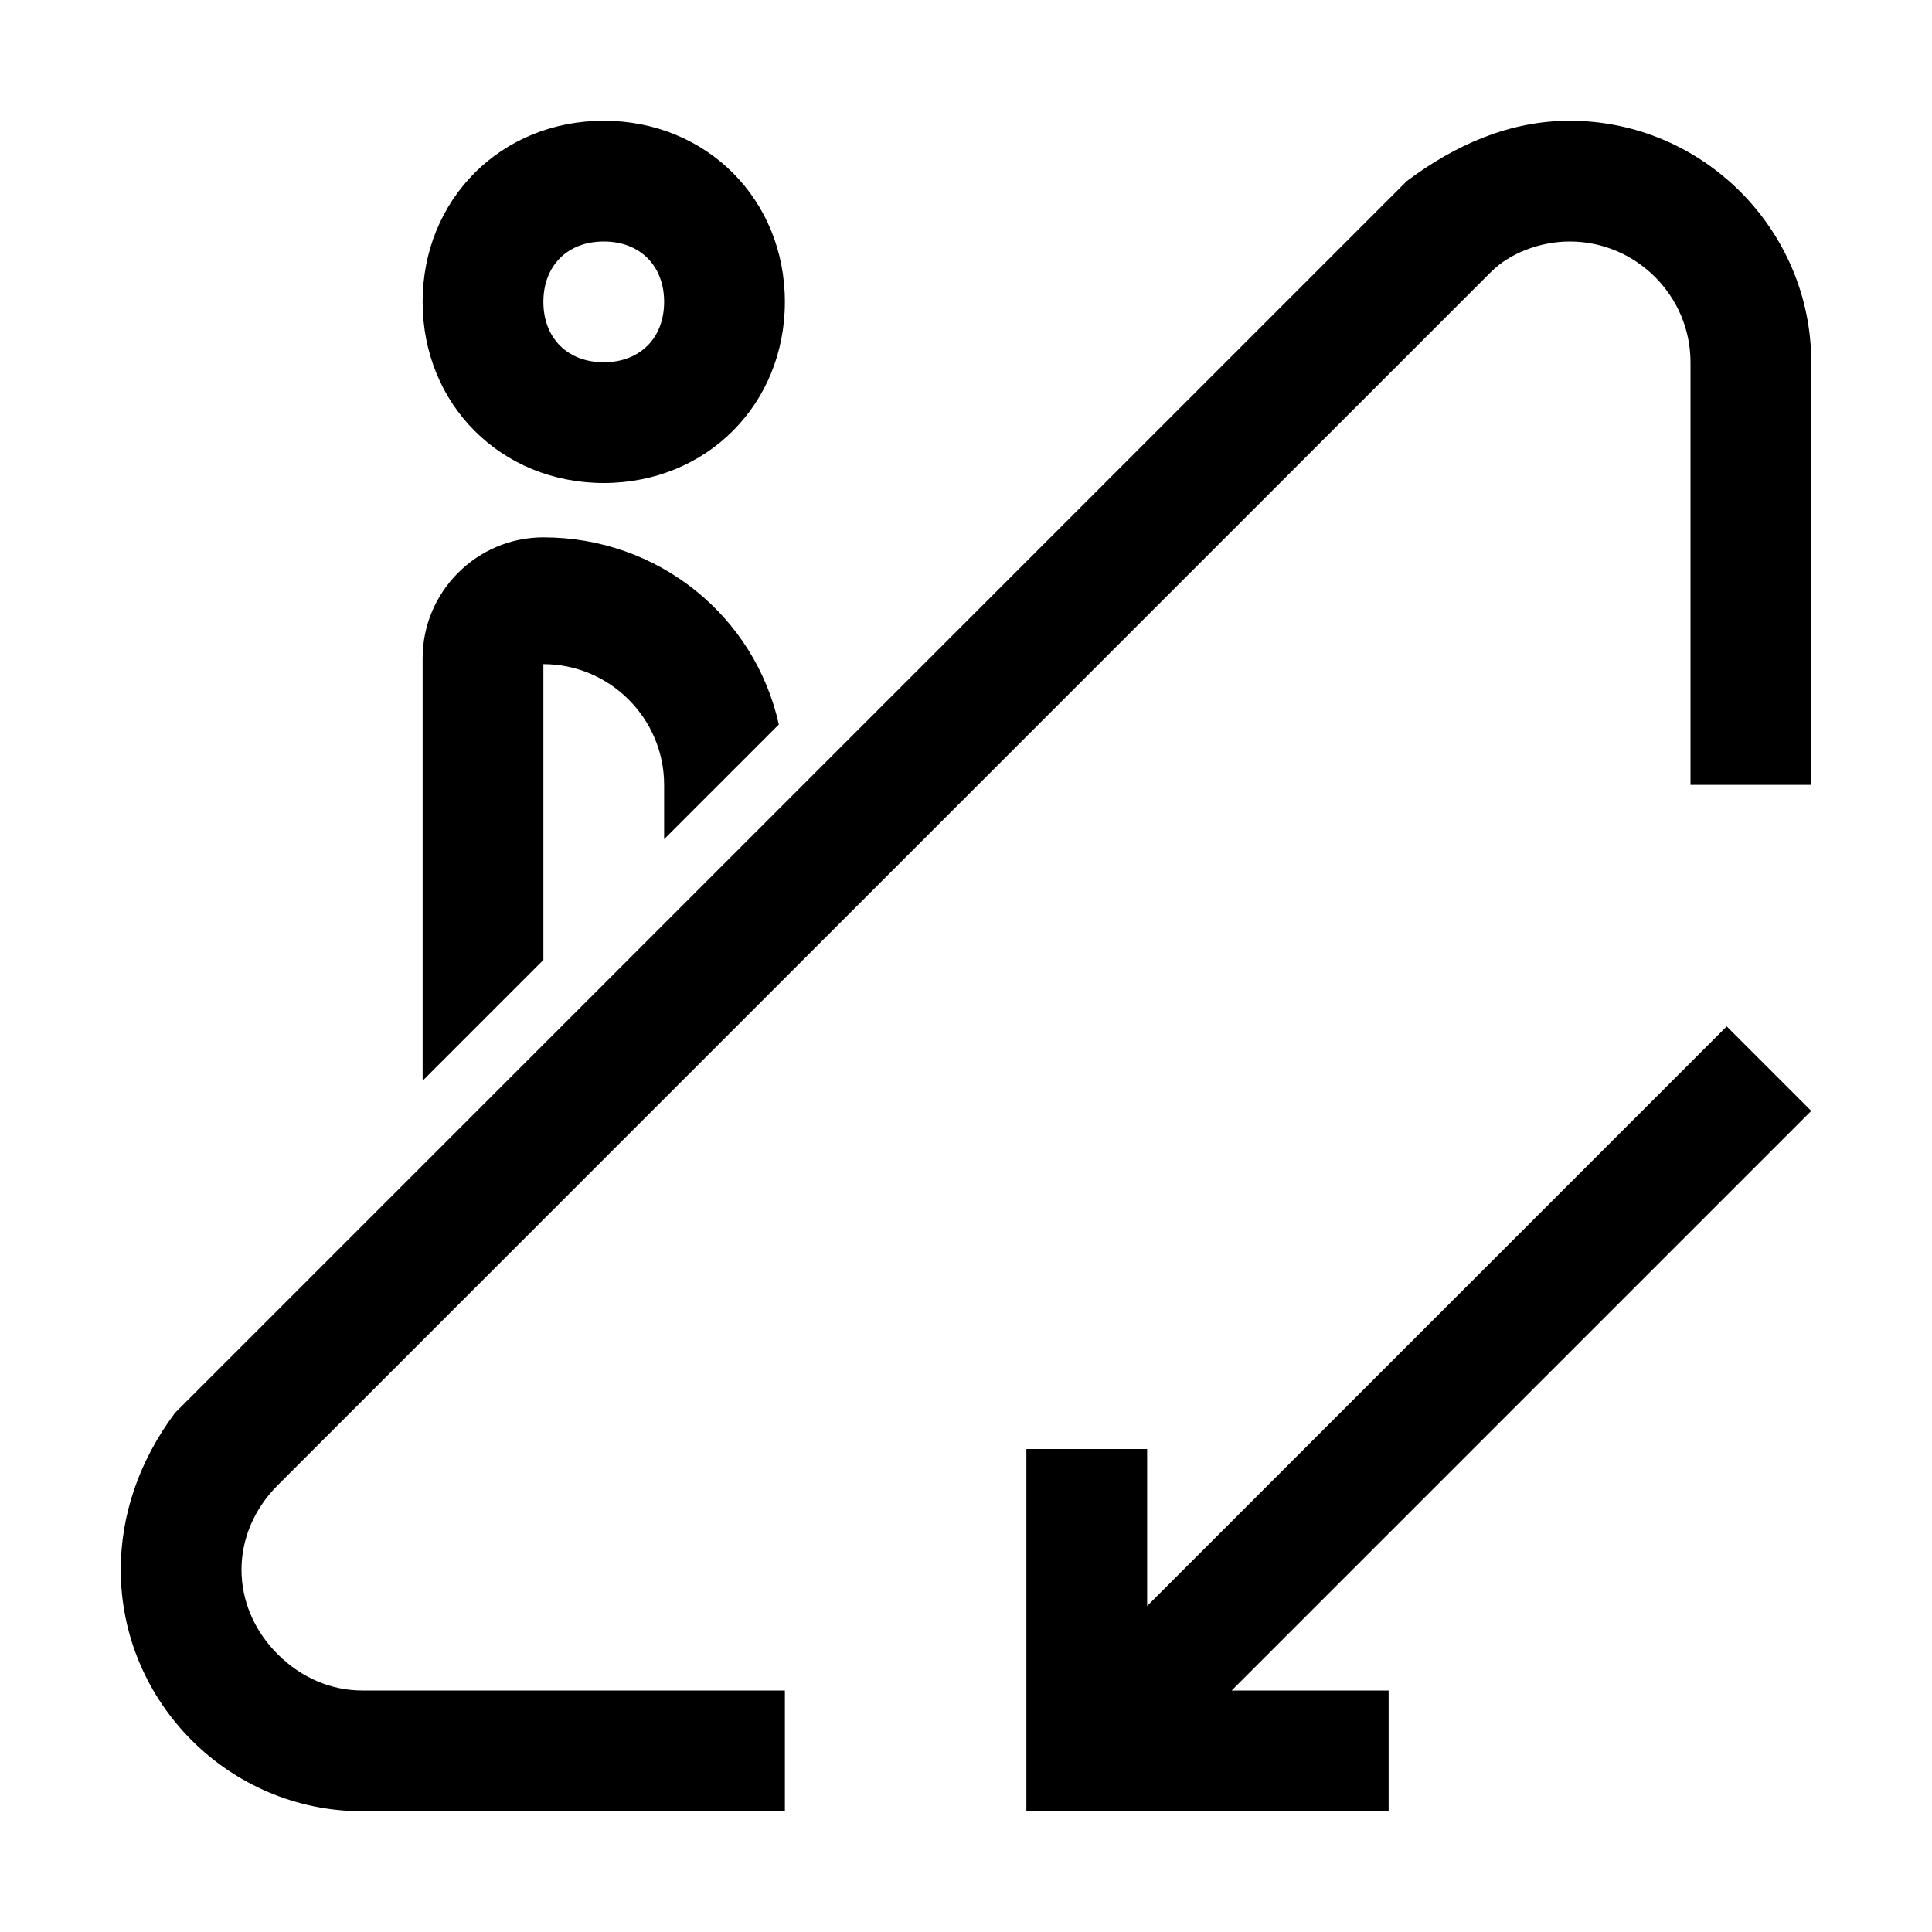 <?xml version="1.0" encoding="utf-8"?>
<!-- Generator: Adobe Illustrator 25.4.1, SVG Export Plug-In . SVG Version: 6.00 Build 0)  -->
<svg version="1.1" id="Layer_1" xmlns="http://www.w3.org/2000/svg" xmlns:xlink="http://www.w3.org/1999/xlink" x="0px" y="0px"
	 width="32px" height="32px" viewBox="0 0 32 32" style="enable-background:new 0 0 32 32;" xml:space="preserve">
<style type="text/css">
	.st0{fill:#FFFFFF;}
	.st1{fill:none;stroke:#999999;stroke-width:2.000000e-02;stroke-miterlimit:10;}
	.st2{fill:none;stroke:#FF00FF;stroke-width:4.000000e-02;stroke-miterlimit:10;}
	.st3{fill:none;stroke:#FF00FF;stroke-width:0.1;stroke-miterlimit:10;}
	.st4{opacity:0.3;fill:none;stroke:#000000;stroke-width:2;stroke-miterlimit:10;}
	.st5{opacity:0.3;}
	.st6{fill:#ED1C24;}
	.st7{fill:#39B54A;}
	.st8{fill:none;}
	.st9{fill:none;stroke:#FFFFFF;stroke-miterlimit:10;}
</style>
<g>
	<path d="M10,8c1.7,0,3-1.3,3-3s-1.3-3-3-3S7,3.3,7,5S8.3,8,10,8z M10,4c0.6,0,1,0.4,1,1s-0.4,1-1,1S9,5.6,9,5S9.4,4,10,4z M30,18.4
		L20.4,28H23v2h-6v-6h2v2.6l9.6-9.6L30,18.4z M30,6v7h-2V6c0-1.1-0.9-2-2-2c-0.5,0-1,0.2-1.3,0.5l-0.1,0.1l-20,20
		C4.2,25,4,25.5,4,26c0,0.5,0.2,1,0.6,1.4C5,27.8,5.5,28,6,28h7v2H6c-2.2,0-4-1.8-4-4c0-0.9,0.3-1.8,0.9-2.6L23.3,3
		C24.1,2.4,25,2,26,2C28.2,2,30,3.8,30,6z M9,15.9l-2,2v-7c0-1.1,0.9-2,2-2c1.9,0,3.5,1.3,3.9,3.1L11,13.9V13c0-1.1-0.9-2-2-2V15.9z
		"/>
	<rect class="st8" width="32" height="32"/>
</g>
</svg>
